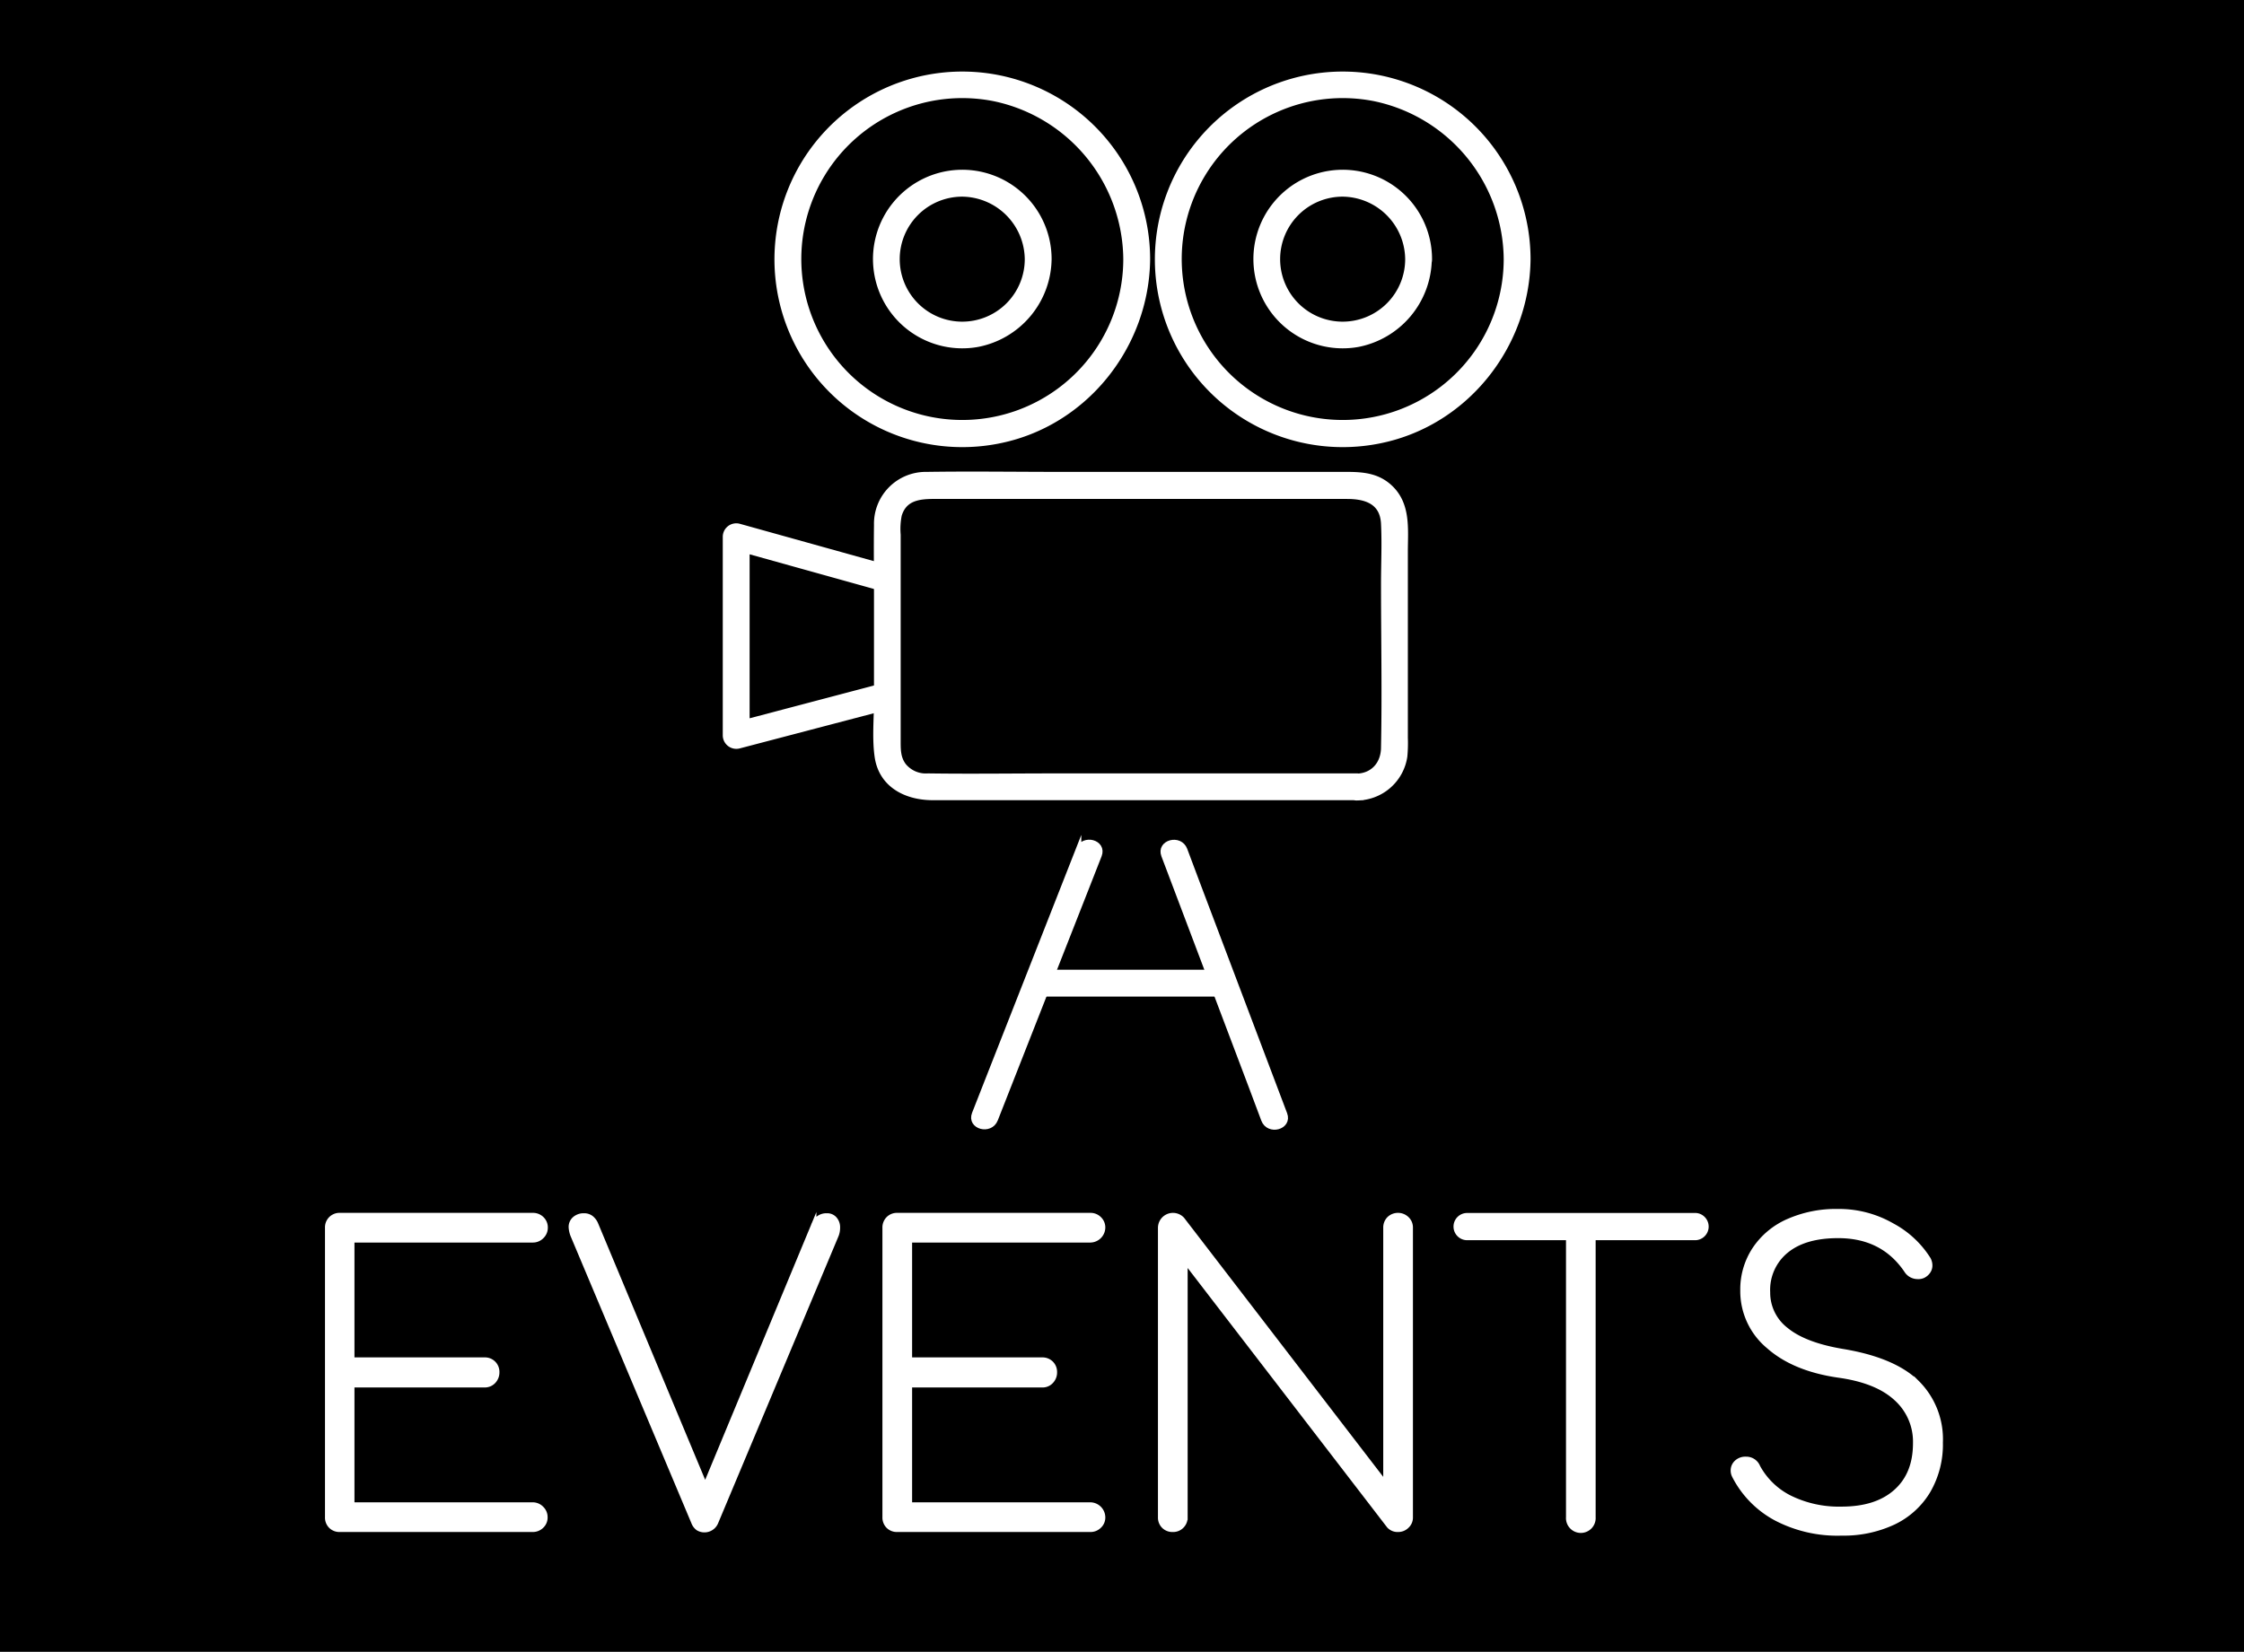 <svg id="Layer_1" data-name="Layer 1" xmlns="http://www.w3.org/2000/svg" viewBox="0 0 402 296"><defs><style>.cls-1{fill:#fff;stroke:#fff;stroke-miterlimit:10;}</style></defs><title>events_lille</title><rect width="402" height="296"/><path class="cls-1" d="M721.18,464.09H667.34c-7.69,0-15.39.11-23.08,0a5.16,5.16,0,0,1-4.41-1.89c-1-1.35-1-2.81-1-4.38v-37a12.55,12.55,0,0,1,.2-3.52c1.09-3.64,4.58-3.39,7.55-3.39h72.71c3.29,0,6.4.9,6.59,4.93.18,3.58,0,7.22,0,10.8,0,9.76.2,19.54,0,29.29,0,2.84-1.77,5.06-4.75,5.2-2.44.12-2.45,3.93,0,3.81a8.68,8.68,0,0,0,8.47-7.41,25.93,25.93,0,0,0,.09-3.3V423.87c0-4,.56-8.45-2.72-11.51-2.61-2.44-5.79-2.3-9-2.3H668.22c-8.06,0-16.14-.12-24.21,0a8.79,8.79,0,0,0-8.94,9c-.06,4.24,0,8.48,0,12.72v18.64c0,3.29-.35,6.79.1,10.06.7,5.2,5.2,7.41,9.93,7.41h76.08A1.91,1.91,0,0,0,721.18,464.09Z" transform="translate(-478 -325)"/><path class="cls-1" d="M637.3,426.84l-26.91-7.5a1.92,1.92,0,0,0-2.41,1.83v35.62a1.93,1.93,0,0,0,2.41,1.84l26.91-7.06c2.36-.62,1.36-4.3-1-3.67L609.38,455l2.41,1.84V421.17L609.38,423l26.9,7.5c2.37.66,3.38-3,1-3.67Z" transform="translate(-478 -325)"/><path class="cls-1" d="M662.08,371.43a11.7,11.7,0,1,1-11.69-11.69,11.83,11.83,0,0,1,11.69,11.69c0,2.45,3.86,2.46,3.81,0a15.5,15.5,0,1,0-12.73,15.24,15.74,15.74,0,0,0,12.73-15.24C665.94,369,662.13,369,662.08,371.43Z" transform="translate(-478 -325)"/><path class="cls-1" d="M679.73,371.43a29.34,29.34,0,1,1-23.63-28.79,29.67,29.67,0,0,1,23.63,28.79c0,2.45,3.83,2.46,3.81,0A33.15,33.15,0,1,0,656.79,404c15.48-3,26.58-16.94,26.75-32.53C683.56,369,679.75,369,679.73,371.43Z" transform="translate(-478 -325)"/><path class="cls-1" d="M730.23,371.43a11.7,11.7,0,1,1-11.69-11.69,11.82,11.82,0,0,1,11.69,11.69c.06,2.45,3.87,2.46,3.81,0a15.5,15.5,0,1,0-12.73,15.24A15.75,15.75,0,0,0,734,371.43C734.1,369,730.29,369,730.23,371.43Z" transform="translate(-478 -325)"/><path class="cls-1" d="M747.88,371.43a29.34,29.34,0,1,1-23.63-28.79,29.67,29.67,0,0,1,23.63,28.79c0,2.45,3.83,2.46,3.81,0A33.15,33.15,0,1,0,724.94,404c15.48-3,26.58-16.94,26.75-32.53C751.71,369,747.9,369,747.88,371.43Z" transform="translate(-478 -325)"/><path class="cls-1" d="M671.21,477.25,654.92,518.7l-2.31,5.89c-.9,2.28,2.78,3.27,3.67,1l16.29-41.44,2.31-5.89c.9-2.29-2.79-3.28-3.67-1Z" transform="translate(-478 -325)"/><path class="cls-1" d="M686.53,478.27l15.65,41.38,2.25,6c.86,2.28,4.55,1.29,3.68-1l-15.65-41.38-2.25-6c-.86-2.27-4.55-1.28-3.68,1Z" transform="translate(-478 -325)"/><path class="cls-1" d="M663.84,503.08h33.38a1.91,1.91,0,0,0,0-3.81H663.84a1.91,1.91,0,0,0,0,3.81Z" transform="translate(-478 -325)"/><path class="cls-1" d="M537.33,598.44a2.09,2.09,0,0,1-.61-1.55V545a2.09,2.09,0,0,1,2.16-2.16h34.6a2.15,2.15,0,0,1,1.52.61,2.05,2.05,0,0,1,.64,1.55,2.07,2.07,0,0,1-.64,1.51,2.11,2.11,0,0,1-1.52.65H541v21.58h23.81a2.09,2.09,0,0,1,2.16,2.16,2.25,2.25,0,0,1-.61,1.58,2.06,2.06,0,0,1-1.55.65H541v21.58h32.44a2.11,2.11,0,0,1,1.52.65,2.07,2.07,0,0,1,.64,1.51,2,2,0,0,1-.64,1.55,2.15,2.15,0,0,1-1.52.61h-34.6A2.09,2.09,0,0,1,537.33,598.44Z" transform="translate(-478 -325)"/><path class="cls-1" d="M627.44,543.44A2.17,2.17,0,0,1,628,545a3.56,3.56,0,0,1-.29,1.44l-21.51,51.29a2.15,2.15,0,0,1-3.13,1.05,2.28,2.28,0,0,1-.76-1.05l-21.58-51.29a4.51,4.51,0,0,1-.36-1.52,1.82,1.82,0,0,1,.65-1.47,2.38,2.38,0,0,1,1.58-.54,2,2,0,0,1,1.22.36,2.75,2.75,0,0,1,.87,1.15l19.64,47.06,19.42-46.77a3,3,0,0,1,.94-1.37,2.3,2.3,0,0,1,1.44-.43A1.69,1.69,0,0,1,627.44,543.44Z" transform="translate(-478 -325)"/><path class="cls-1" d="M637.19,598.44a2.13,2.13,0,0,1-.61-1.55V545a2.14,2.14,0,0,1,.61-1.55,2.1,2.1,0,0,1,1.55-.61h34.61a2.12,2.12,0,0,1,1.51.61,2.06,2.06,0,0,1,.65,1.55,2.22,2.22,0,0,1-2.16,2.16H640.9v21.58h23.81a2.13,2.13,0,0,1,1.55.61,2.1,2.1,0,0,1,.61,1.55,2.2,2.2,0,0,1-.61,1.58,2,2,0,0,1-1.55.65H640.9v21.58h32.45a2.22,2.22,0,0,1,2.16,2.16,2,2,0,0,1-.65,1.55,2.12,2.12,0,0,1-1.51.61H638.74A2.1,2.1,0,0,1,637.19,598.44Z" transform="translate(-478 -325)"/><path class="cls-1" d="M686.55,598.44a2.09,2.09,0,0,1-.61-1.55V545a2.19,2.19,0,0,1,3.81-1.44l36.55,47.56V545a2.14,2.14,0,0,1,.61-1.55,2.22,2.22,0,0,1,3.06,0,2.06,2.06,0,0,1,.65,1.55v51.87a2,2,0,0,1-.65,1.55,2.11,2.11,0,0,1-1.51.61,2,2,0,0,1-1.58-.65l-36.62-47.63v46.12a2.09,2.09,0,0,1-.62,1.55,2.06,2.06,0,0,1-1.54.61A2.09,2.09,0,0,1,686.55,598.44Z" transform="translate(-478 -325)"/><path class="cls-1" d="M783,543.4a1.94,1.94,0,0,1-1.4,3.34H763.35v50.15a2.16,2.16,0,1,1-4.31,0V546.74H740.83a1.94,1.94,0,1,1,0-3.88h40.73A1.9,1.9,0,0,1,783,543.4Z" transform="translate(-478 -325)"/><path class="cls-1" d="M796.16,597a17.72,17.72,0,0,1-7.41-7.59,2,2,0,0,1-.21-.86,1.87,1.87,0,0,1,.61-1.44,2.22,2.22,0,0,1,1.62-.58,2.16,2.16,0,0,1,2.08,1.37,13.32,13.32,0,0,0,5.8,5.58,20,20,0,0,0,9.24,2c4.12,0,7.38-1,9.75-3.09s3.56-5,3.56-8.78a10.49,10.49,0,0,0-3.49-8.09c-2.33-2.14-5.77-3.51-10.32-4.14q-8-1.15-12.56-5.21a12.78,12.78,0,0,1-4.57-9.9,13,13,0,0,1,2.13-7.37,13.86,13.86,0,0,1,6-5,21.19,21.19,0,0,1,8.88-1.76,19.07,19.07,0,0,1,9.65,2.52,17.26,17.26,0,0,1,6.47,6,2.31,2.31,0,0,1,.29,1.15,1.77,1.77,0,0,1-.33,1,2.24,2.24,0,0,1-.9.75,1.92,1.92,0,0,1-.86.15,2.28,2.28,0,0,1-2-1.08q-4.24-6.27-12.31-6.26-6,0-9.31,2.7a9.1,9.1,0,0,0-3.35,7.51,8.45,8.45,0,0,0,3.31,6.77q3.32,2.73,10.22,3.88,9.06,1.51,13.23,5.58a14.21,14.21,0,0,1,4.18,10.68,16.47,16.47,0,0,1-2.2,8.64,14.38,14.38,0,0,1-6.18,5.61,21,21,0,0,1-9.25,1.94A23.66,23.66,0,0,1,796.16,597Z" transform="translate(-478 -325)"/></svg>
